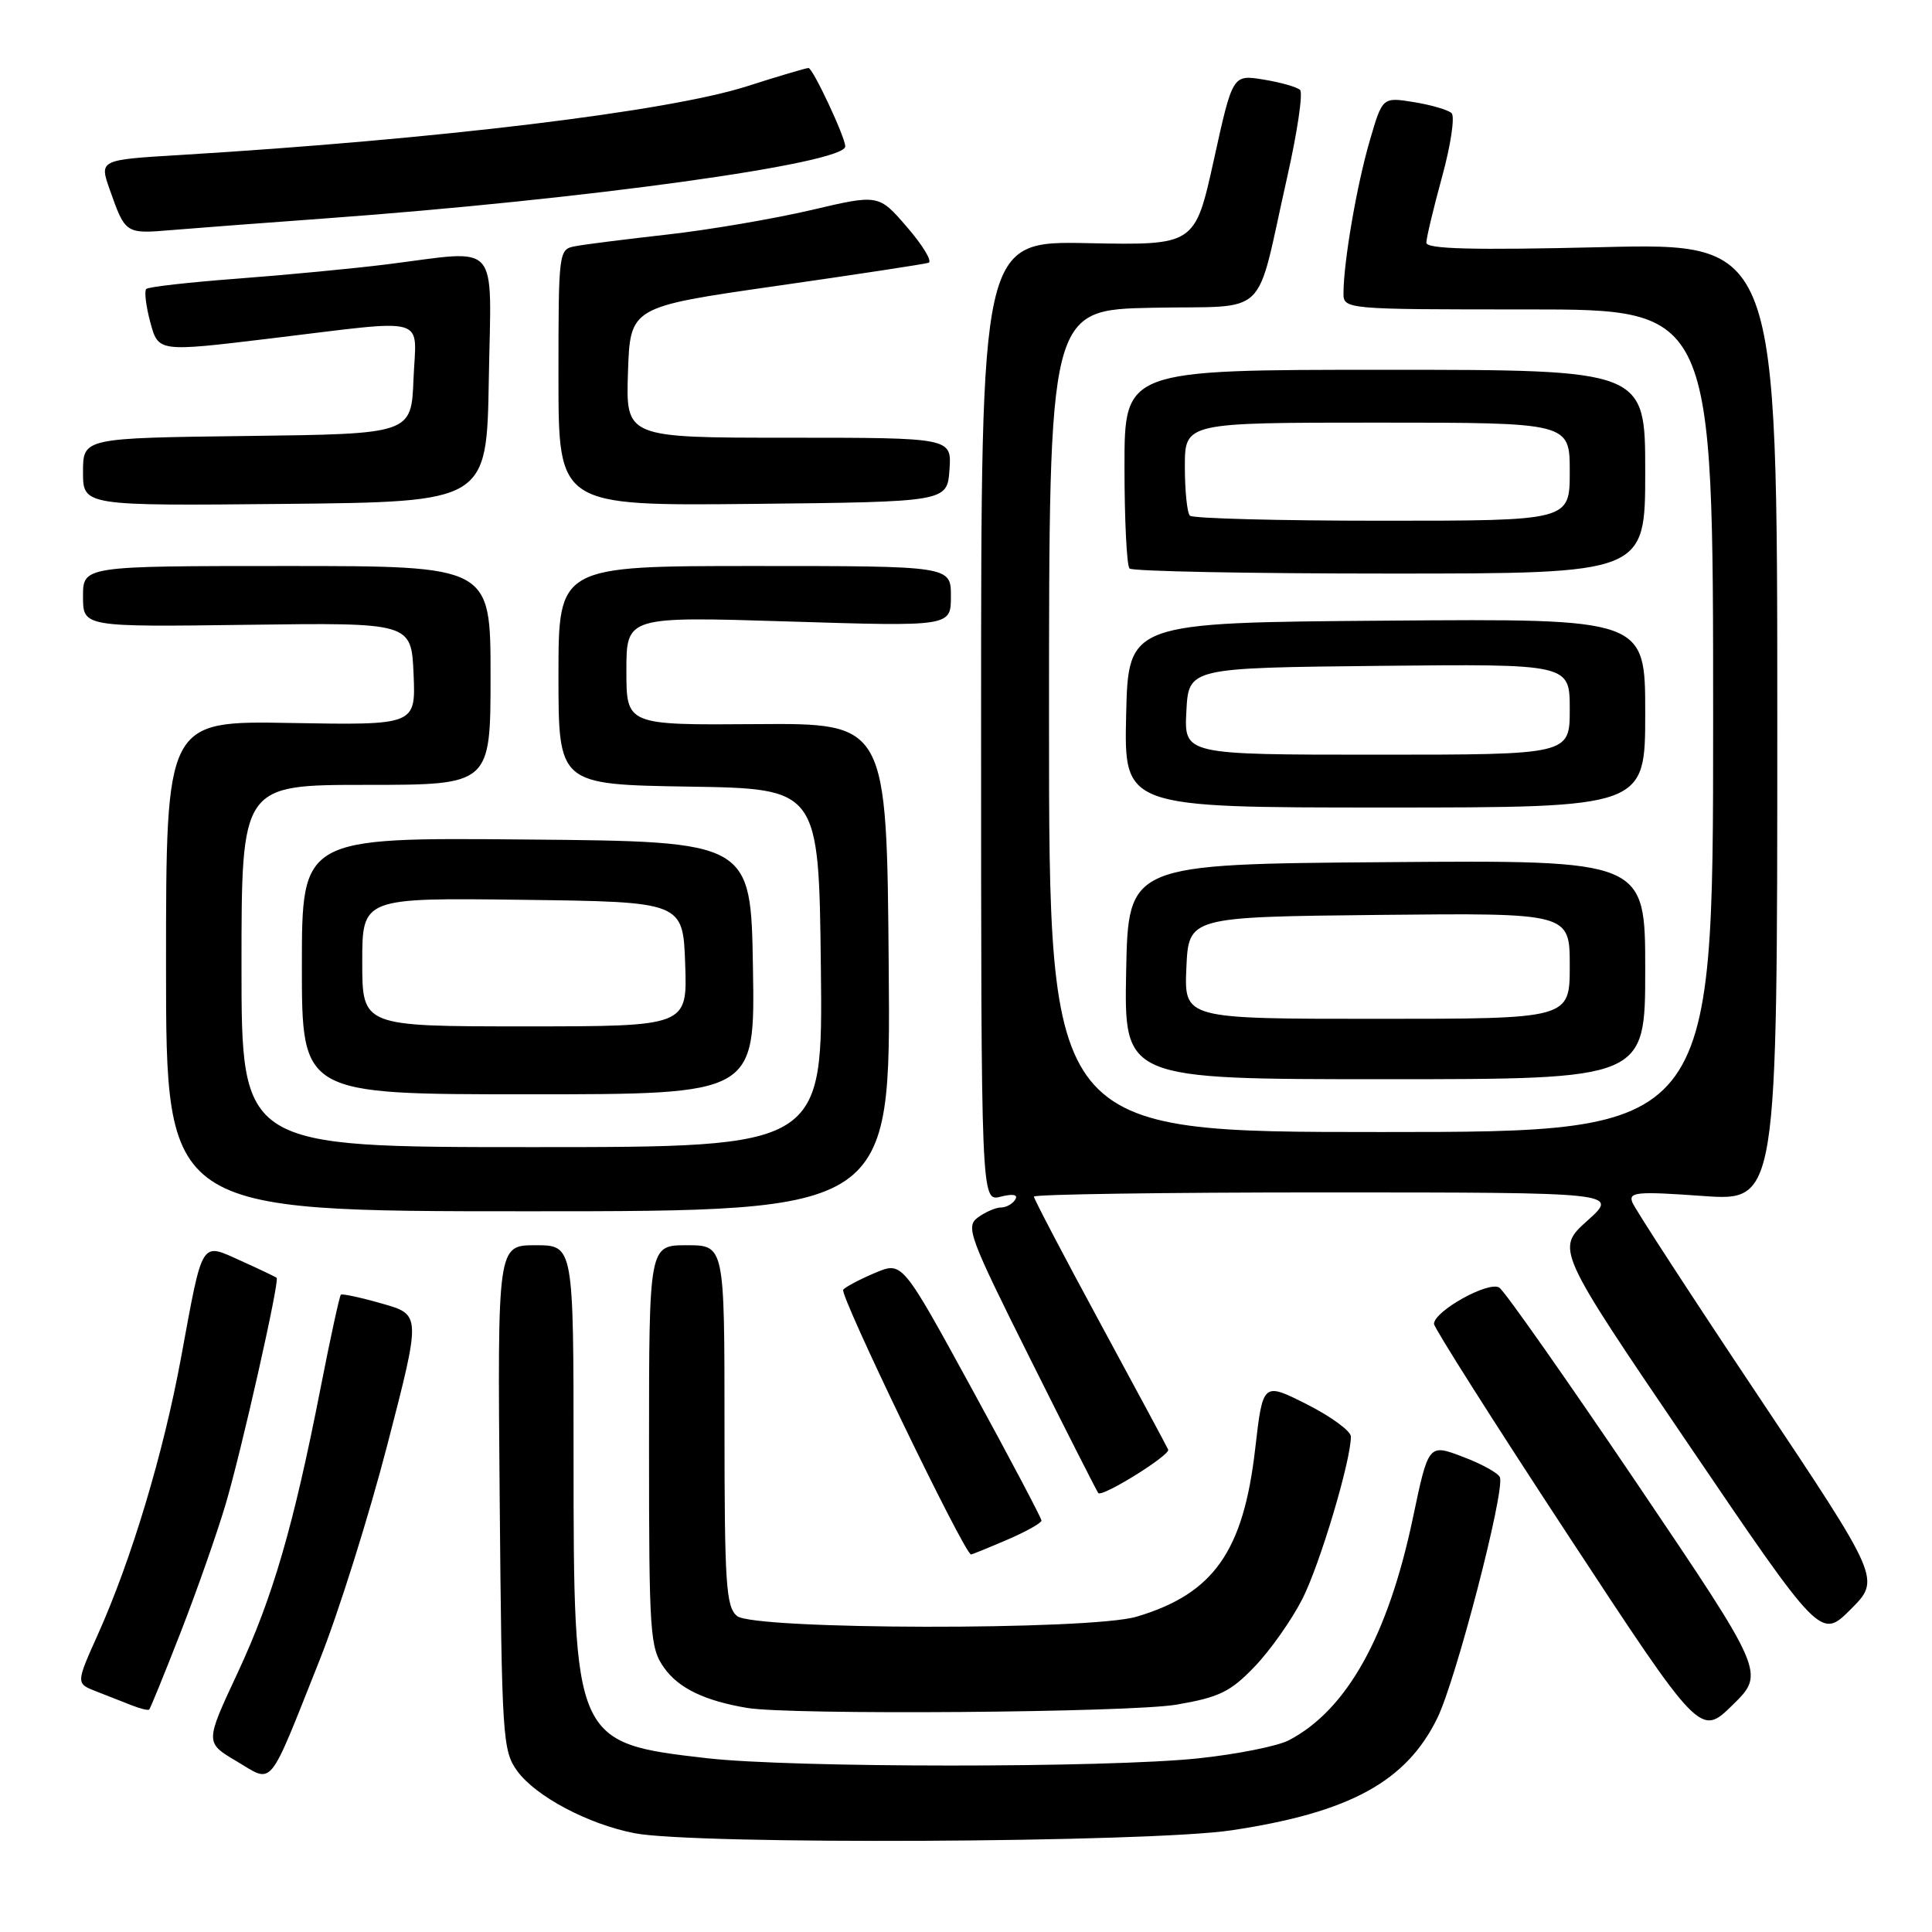 <?xml version="1.0" encoding="UTF-8" standalone="no"?>
<!DOCTYPE svg PUBLIC "-//W3C//DTD SVG 1.1//EN" "http://www.w3.org/Graphics/SVG/1.1/DTD/svg11.dtd" >
<svg xmlns="http://www.w3.org/2000/svg" xmlns:xlink="http://www.w3.org/1999/xlink" version="1.1" viewBox="0 0 256 256">
 <g >
 <path fill="currentColor"
d=" M 163.21 242.52 C 178.86 240.17 186.36 236.06 190.47 227.62 C 192.93 222.57 199.40 197.69 198.75 195.76 C 198.57 195.22 196.37 193.99 193.85 193.04 C 189.28 191.30 189.28 191.30 187.21 201.17 C 183.91 216.81 178.47 226.57 170.79 230.59 C 169.30 231.37 163.90 232.45 158.79 232.99 C 146.61 234.27 104.91 234.26 93.66 232.97 C 76.10 230.96 76.00 230.74 76.00 192.98 C 76.00 165.00 76.00 165.00 70.96 165.00 C 65.92 165.00 65.92 165.00 66.21 198.43 C 66.49 230.31 66.59 231.99 68.55 234.68 C 70.99 238.03 77.92 241.71 84.08 242.91 C 91.98 244.46 152.31 244.17 163.21 242.52 Z  M 42.34 220.00 C 44.86 213.68 48.91 200.78 51.35 191.35 C 55.79 174.20 55.79 174.20 50.65 172.74 C 47.82 171.93 45.35 171.40 45.17 171.55 C 44.99 171.70 43.79 177.22 42.50 183.81 C 38.89 202.24 36.15 211.67 31.47 221.70 C 27.17 230.90 27.17 230.90 31.34 233.37 C 36.30 236.31 35.42 237.37 42.34 220.00 Z  M 216.93 196.60 C 207.60 182.80 199.39 171.10 198.67 170.62 C 197.29 169.69 190.04 173.71 190.01 175.42 C 190.01 175.93 197.94 188.44 207.65 203.23 C 225.30 230.12 225.30 230.12 229.59 225.91 C 233.88 221.70 233.88 221.70 216.93 196.60 Z  M 23.93 216.31 C 26.07 210.82 28.74 203.21 29.87 199.41 C 31.98 192.34 37.07 169.74 36.66 169.32 C 36.53 169.20 34.42 168.19 31.96 167.08 C 26.53 164.64 26.92 164.01 23.98 179.95 C 21.64 192.62 17.42 206.65 12.97 216.57 C 10.05 223.07 10.05 223.07 12.78 224.13 C 14.27 224.72 16.40 225.55 17.50 225.98 C 18.60 226.41 19.62 226.66 19.77 226.53 C 19.91 226.40 21.79 221.80 23.93 216.31 Z  M 155.92 225.87 C 161.56 224.90 163.04 224.18 166.26 220.82 C 168.33 218.66 171.17 214.63 172.58 211.85 C 174.91 207.25 179.00 193.56 179.00 190.35 C 179.00 189.63 176.38 187.70 173.17 186.08 C 167.34 183.14 167.34 183.14 166.32 191.96 C 164.76 205.59 160.80 211.19 150.60 214.22 C 144.45 216.05 99.88 215.97 97.66 214.13 C 96.20 212.92 96.00 209.89 96.00 188.88 C 96.00 165.00 96.00 165.00 91.00 165.00 C 86.00 165.00 86.00 165.00 86.00 191.60 C 86.00 216.66 86.12 218.35 88.02 221.02 C 89.93 223.70 93.37 225.36 99.00 226.31 C 104.76 227.27 149.76 226.93 155.92 225.87 Z  M 233.04 185.06 C 224.15 171.75 216.61 160.16 216.29 159.31 C 215.77 157.95 216.90 157.85 225.60 158.47 C 235.50 159.18 235.50 159.18 235.50 95.68 C 235.50 32.19 235.50 32.19 212.25 32.75 C 195.17 33.16 189.00 33.00 189.00 32.16 C 189.00 31.54 189.94 27.59 191.09 23.40 C 192.24 19.21 192.80 15.43 192.34 14.99 C 191.88 14.56 189.63 13.90 187.34 13.53 C 183.18 12.86 183.18 12.86 181.49 18.68 C 179.79 24.50 178.06 34.52 178.02 38.75 C 178.00 41.00 178.00 41.00 202.50 41.00 C 227.00 41.00 227.00 41.00 227.00 95.50 C 227.00 150.00 227.00 150.00 183.00 150.00 C 139.00 150.00 139.00 150.00 139.00 95.53 C 139.00 41.06 139.00 41.06 152.68 40.78 C 168.47 40.46 166.24 42.61 170.54 23.56 C 171.90 17.54 172.68 12.30 172.26 11.91 C 171.84 11.52 169.66 10.91 167.41 10.54 C 163.33 9.88 163.33 9.88 160.84 21.19 C 158.34 32.50 158.34 32.50 144.17 32.22 C 130.00 31.93 130.00 31.93 130.00 95.57 C 130.00 159.22 130.00 159.22 132.58 158.57 C 134.26 158.15 134.94 158.29 134.52 158.96 C 134.17 159.53 133.32 160.00 132.63 160.00 C 131.94 160.00 130.58 160.59 129.59 161.31 C 127.92 162.53 128.39 163.80 136.51 180.06 C 141.30 189.65 145.36 197.65 145.53 197.84 C 146.06 198.42 155.10 192.80 154.79 192.08 C 154.63 191.71 150.56 184.14 145.75 175.26 C 140.94 166.38 137.00 158.86 137.00 158.56 C 137.00 158.25 154.44 158.00 175.75 158.00 C 214.50 158.01 214.50 158.01 210.33 161.75 C 206.15 165.50 206.15 165.50 223.71 191.35 C 241.26 217.21 241.26 217.21 245.23 213.24 C 249.20 209.27 249.20 209.27 233.04 185.06 Z  M 133.42 204.04 C 135.94 202.96 138.00 201.81 138.00 201.48 C 138.00 201.16 133.85 193.30 128.78 184.03 C 119.56 167.16 119.56 167.16 116.03 168.63 C 114.09 169.44 112.15 170.45 111.73 170.88 C 111.15 171.45 127.76 205.86 128.67 205.98 C 128.76 205.99 130.90 205.12 133.42 204.04 Z  M 117.76 128.16 C 117.50 95.82 117.50 95.82 100.25 95.95 C 83.00 96.08 83.00 96.08 83.00 88.88 C 83.00 81.68 83.00 81.68 104.50 82.35 C 126.00 83.02 126.00 83.02 126.00 79.01 C 126.00 75.00 126.00 75.00 100.00 75.00 C 74.00 75.00 74.00 75.00 74.00 89.48 C 74.00 103.95 74.00 103.95 91.25 104.23 C 108.50 104.50 108.50 104.50 108.77 128.25 C 109.04 152.00 109.04 152.00 70.52 152.00 C 32.00 152.00 32.00 152.00 32.00 128.00 C 32.00 104.00 32.00 104.00 48.50 104.00 C 65.00 104.00 65.00 104.00 65.00 89.50 C 65.00 75.00 65.00 75.00 38.00 75.00 C 11.00 75.00 11.00 75.00 11.00 79.04 C 11.00 83.08 11.00 83.08 32.75 82.79 C 54.50 82.50 54.50 82.50 54.80 89.30 C 55.09 96.09 55.09 96.09 38.55 95.80 C 22.00 95.50 22.00 95.50 22.00 128.00 C 22.00 160.50 22.00 160.50 70.01 160.50 C 118.03 160.50 118.03 160.50 117.76 128.16 Z  M 99.77 128.25 C 99.50 111.50 99.50 111.50 69.75 111.24 C 40.00 110.97 40.00 110.97 40.00 127.99 C 40.00 145.00 40.00 145.00 70.02 145.00 C 100.05 145.00 100.05 145.00 99.77 128.25 Z  M 218.00 128.49 C 218.00 113.97 218.00 113.97 183.75 114.24 C 149.50 114.50 149.50 114.50 149.22 128.75 C 148.95 143.00 148.95 143.00 183.47 143.00 C 218.00 143.00 218.00 143.00 218.00 128.49 Z  M 218.00 94.49 C 218.00 81.97 218.00 81.97 183.75 82.24 C 149.50 82.50 149.50 82.50 149.22 94.75 C 148.94 107.00 148.94 107.00 183.47 107.00 C 218.00 107.00 218.00 107.00 218.00 94.49 Z  M 218.00 62.50 C 218.00 49.00 218.00 49.00 183.50 49.00 C 149.00 49.00 149.00 49.00 149.00 61.83 C 149.00 68.89 149.30 74.97 149.67 75.33 C 150.03 75.70 165.56 76.00 184.17 76.00 C 218.00 76.00 218.00 76.00 218.00 62.50 Z  M 64.77 50.25 C 65.09 31.56 66.48 33.12 51.26 35.03 C 46.75 35.59 37.85 36.44 31.47 36.92 C 25.10 37.40 19.65 38.01 19.38 38.29 C 19.10 38.57 19.34 40.56 19.92 42.72 C 20.98 46.64 20.98 46.64 35.74 44.86 C 57.22 42.28 55.14 41.69 54.79 50.25 C 54.50 57.50 54.50 57.50 32.75 57.77 C 11.00 58.04 11.00 58.04 11.00 62.54 C 11.00 67.03 11.00 67.03 37.75 66.77 C 64.50 66.50 64.50 66.50 64.77 50.25 Z  M 125.81 62.25 C 126.11 58.00 126.11 58.00 104.52 58.00 C 82.92 58.00 82.92 58.00 83.21 49.33 C 83.50 40.67 83.50 40.67 102.80 37.90 C 113.42 36.38 122.52 34.99 123.04 34.82 C 123.56 34.64 122.29 32.53 120.21 30.12 C 116.43 25.73 116.43 25.73 107.47 27.84 C 102.53 28.99 94.00 30.45 88.50 31.07 C 83.00 31.69 77.49 32.38 76.25 32.62 C 74.02 33.03 74.00 33.20 74.00 50.04 C 74.00 67.03 74.00 67.03 99.75 66.77 C 125.50 66.50 125.50 66.50 125.81 62.25 Z  M 43.00 28.95 C 77.53 26.44 112.00 21.67 112.00 19.40 C 112.00 18.17 107.70 9.00 107.13 9.01 C 106.78 9.02 103.10 10.11 98.95 11.44 C 88.49 14.78 57.98 18.47 23.83 20.54 C 13.15 21.18 13.15 21.18 14.55 25.15 C 16.62 31.00 16.62 31.00 22.80 30.48 C 25.93 30.22 35.02 29.53 43.00 28.95 Z  M 48.00 127.48 C 48.00 118.96 48.00 118.96 69.25 119.23 C 90.50 119.50 90.50 119.50 90.79 127.75 C 91.08 136.00 91.08 136.00 69.54 136.00 C 48.00 136.00 48.00 136.00 48.00 127.48 Z  M 157.20 128.25 C 157.50 121.50 157.50 121.50 182.75 121.23 C 208.00 120.97 208.00 120.97 208.00 127.98 C 208.00 135.00 208.00 135.00 182.45 135.00 C 156.91 135.00 156.91 135.00 157.20 128.25 Z  M 157.20 94.25 C 157.50 88.50 157.50 88.50 182.75 88.23 C 208.00 87.97 208.00 87.97 208.00 93.98 C 208.00 100.00 208.00 100.00 182.45 100.00 C 156.90 100.00 156.90 100.00 157.20 94.25 Z  M 157.67 68.33 C 157.30 67.97 157.00 65.04 157.00 61.83 C 157.00 56.00 157.00 56.00 182.50 56.00 C 208.00 56.00 208.00 56.00 208.00 62.50 C 208.00 69.00 208.00 69.00 183.17 69.00 C 169.51 69.00 158.03 68.70 157.67 68.33 Z "/>
</g>
</svg>